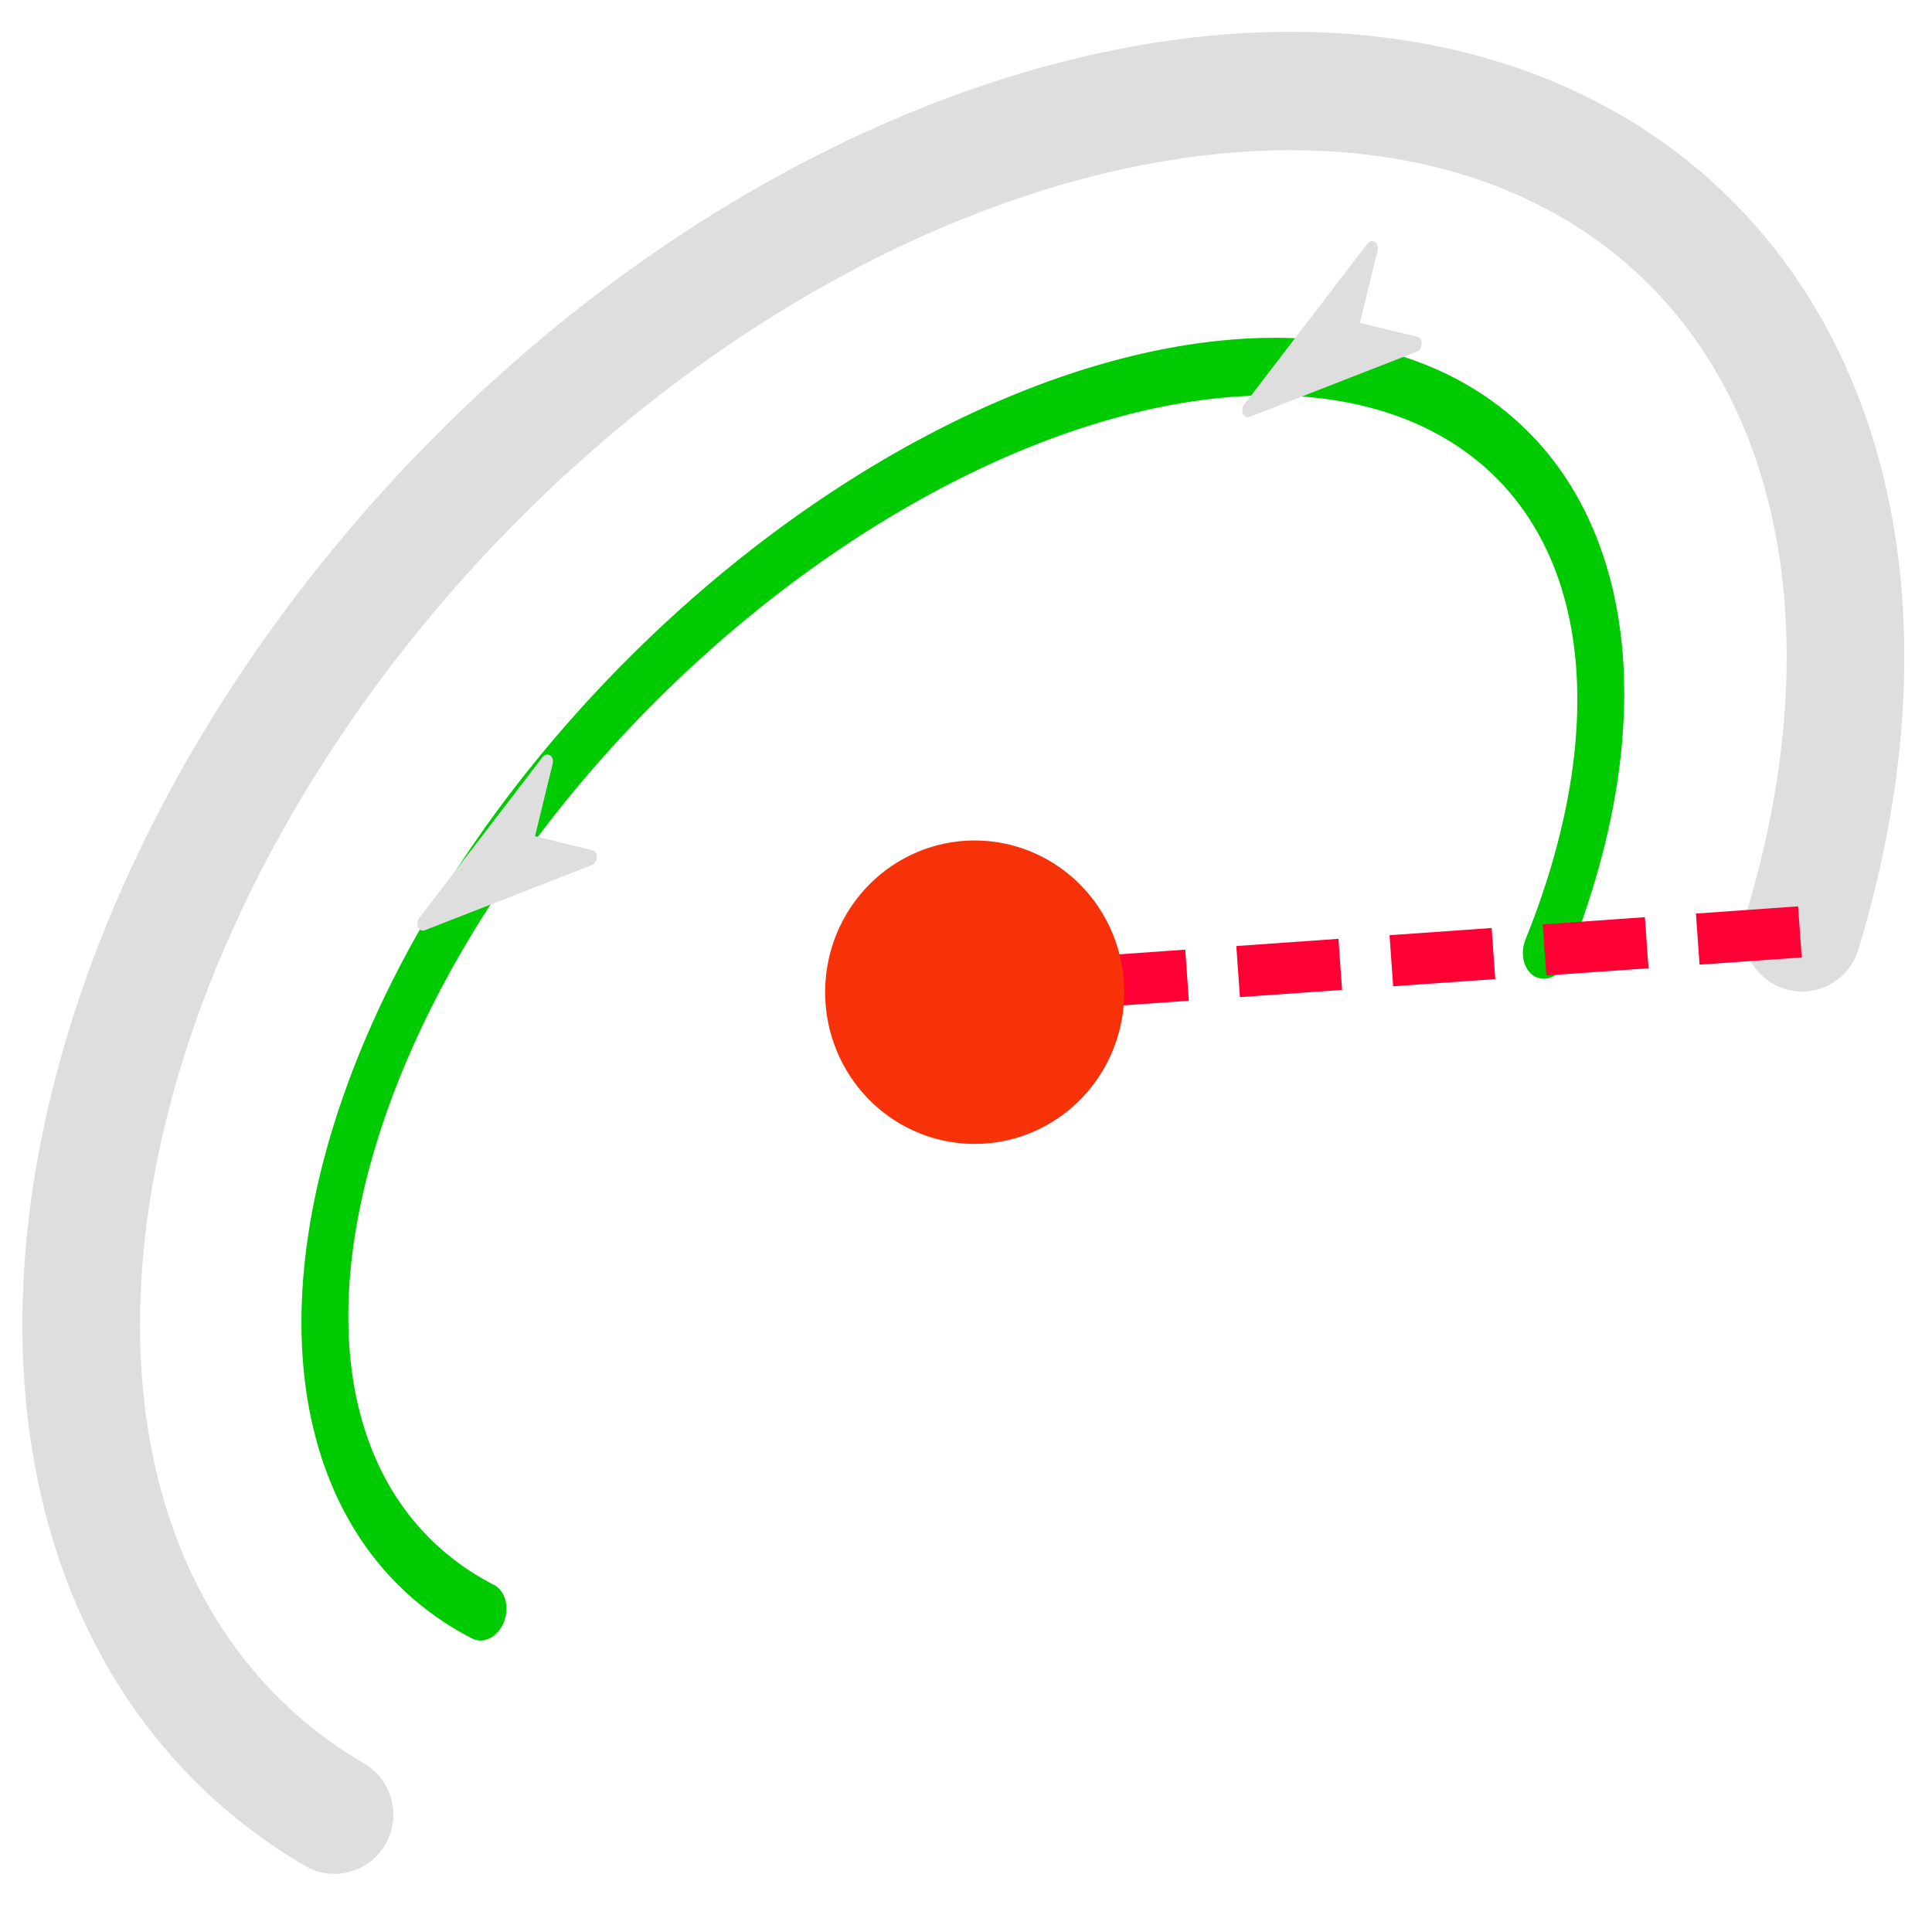 <?xml version="1.0" encoding="UTF-8" standalone="no"?>
<!-- Created with Inkscape (http://www.inkscape.org/) -->

<svg
   version="1.1"
   width="32"
   height="32"
   id="svg5205"
   inkscape:version="1.4.2 (1:1.4.2+202505120738+ebf0e940d0)"
   sodipodi:docname="el_arc_with_length.svg"
   inkscape:export-filename="../dark/el_arc_with_length.png"
   inkscape:export-xdpi="96"
   inkscape:export-ydpi="96"
   xmlns:inkscape="http://www.inkscape.org/namespaces/inkscape"
   xmlns:sodipodi="http://sodipodi.sourceforge.net/DTD/sodipodi-0.dtd"
   xmlns="http://www.w3.org/2000/svg"
   xmlns:svg="http://www.w3.org/2000/svg"
   xmlns:rdf="http://www.w3.org/1999/02/22-rdf-syntax-ns#"
   xmlns:cc="http://creativecommons.org/ns#"
   xmlns:dc="http://purl.org/dc/elements/1.1/">
  <sodipodi:namedview
     pagecolor="#ffffff"
     bordercolor="#666666"
     borderopacity="1"
     objecttolerance="10"
     gridtolerance="10"
     guidetolerance="10"
     inkscape:pageopacity="0"
     inkscape:pageshadow="2"
     inkscape:window-width="2560"
     inkscape:window-height="1372"
     id="namedview10"
     showgrid="false"
     inkscape:zoom="22.378854"
     inkscape:cx="10.947835"
     inkscape:cy="11.417028"
     inkscape:window-x="1920"
     inkscape:window-y="0"
     inkscape:window-maximized="1"
     inkscape:current-layer="svg5205"
     inkscape:showpageshadow="2"
     inkscape:pagecheckerboard="0"
     inkscape:deskcolor="#d1d1d1" />
  <defs
     id="defs5207">
    <marker
       inkscape:stockid="Tail"
       orient="auto"
       refY="0.0"
       refX="0.0"
       id="Tail"
       style="overflow:visible">
      <g
         id="g3796"
         transform="scale(-1.2)">
        <path
           id="path3798"
           d="M -3.805,-3.959 L 0.544,0"
           style="fill:none;fill-rule:evenodd;stroke:#000000;stroke-width:0.8;stroke-linecap:round" />
        <path
           id="path3800"
           d="M -1.287,-3.959 L 3.062,0"
           style="fill:none;fill-rule:evenodd;stroke:#000000;stroke-width:0.8;stroke-linecap:round" />
        <path
           id="path3802"
           d="M 1.305,-3.959 L 5.654,0"
           style="fill:none;fill-rule:evenodd;stroke:#000000;stroke-width:0.8;stroke-linecap:round" />
        <path
           id="path3804"
           d="M -3.805,4.178 L 0.544,0.22"
           style="fill:none;fill-rule:evenodd;stroke:#000000;stroke-width:0.8;stroke-linecap:round" />
        <path
           id="path3806"
           d="M -1.287,4.178 L 3.062,0.22"
           style="fill:none;fill-rule:evenodd;stroke:#000000;stroke-width:0.8;stroke-linecap:round" />
        <path
           id="path3808"
           d="M 1.305,4.178 L 5.654,0.22"
           style="fill:none;fill-rule:evenodd;stroke:#000000;stroke-width:0.8;stroke-linecap:round" />
      </g>
    </marker>
    <marker
       inkscape:stockid="CurveIn"
       orient="auto"
       refY="0.0"
       refX="0.0"
       id="CurveIn"
       style="overflow:visible">
      <path
         id="path3944"
         d="M 4.625,-5.046 C 1.865,-5.046 -0.375,-2.806 -0.375,-0.046 C -0.375,2.714 1.865,4.954 4.625,4.954"
         style="fill-rule:evenodd;stroke:#000000;stroke-width:1.0pt;fill:none"
         transform="scale(0.6)" />
    </marker>
    <marker
       inkscape:stockid="DiamondS"
       orient="auto"
       refY="0.0"
       refX="0.0"
       id="DiamondS"
       style="overflow:visible">
      <path
         id="path3845"
         d="M 0,-7.071 L -7.071,0 L 0,7.071 L 7.071,0 L 0,-7.071 z "
         style="fill-rule:evenodd;stroke:#000000;stroke-width:1.0pt"
         transform="scale(0.2)" />
    </marker>
    <marker
       inkscape:stockid="Arrow2Mend"
       orient="auto"
       refY="0.0"
       refX="0.0"
       id="Arrow2Mend"
       style="overflow:visible;">
      <path
         id="path3787"
         style="fill-rule:evenodd;stroke-width:0.625;stroke-linejoin:round;"
         d="M 8.719,4.034 L -2.207,0.016 L 8.719,-4.002 C 6.973,-1.63 6.983,1.616 8.719,4.034 z "
         transform="scale(0.6) rotate(180) translate(0,0)" />
    </marker>
    <marker
       inkscape:stockid="Arrow2Mstart"
       orient="auto"
       refY="0.0"
       refX="0.0"
       id="Arrow2Mstart"
       style="overflow:visible"
       viewBox="0 0 6.556 4.821"
       markerWidth="6.556"
       markerHeight="4.821"
       preserveAspectRatio="xMidYMid">
      <path
         id="path3784"
         style="fill-rule:evenodd;stroke-width:0.625;stroke-linejoin:round"
         d="M 8.719,4.034 L -2.207,0.016 L 8.719,-4.002 C 6.973,-1.63 6.983,1.616 8.719,4.034 z "
         transform="scale(0.6) translate(0,0)" />
    </marker>
    <marker
       inkscape:stockid="Arrow1Sstart"
       orient="auto"
       refY="0.0"
       refX="0.0"
       id="Arrow1Sstart"
       style="overflow:visible"
       viewBox="0 0 4.443 2.539"
       markerWidth="4.443"
       markerHeight="2.539"
       preserveAspectRatio="xMidYMid">
      <path
         id="path3772"
         d="m 1.2,0 1,-1 -3.5,1 3.5,1 z"
         style="fill-rule:evenodd;stroke:#000000;stroke-width:0.2pt" />
    </marker>
    <marker
       inkscape:stockid="Arrow1Mstart"
       orient="auto"
       refY="0.0"
       refX="0.0"
       id="Arrow1Mstart"
       style="overflow:visible">
      <path
         id="path3766"
         d="M 0.0,0.0 L 5.0,-5.0 L -12.5,0.0 L 5.0,5.0 L 0.0,0.0 z "
         style="fill-rule:evenodd;stroke:#000000;stroke-width:1.0pt"
         transform="scale(0.4) translate(10,0)" />
    </marker>
    <marker
       inkscape:stockid="Arrow1Lend"
       orient="auto"
       refY="0.0"
       refX="0.0"
       id="Arrow1Lend"
       style="overflow:visible;">
      <path
         id="path3763"
         d="M 0.0,0.0 L 5.0,-5.0 L -12.5,0.0 L 5.0,5.0 L 0.0,0.0 z "
         style="fill-rule:evenodd;stroke:#000000;stroke-width:1.0pt;"
         transform="scale(0.8) rotate(180) translate(12.5,0)" />
    </marker>
    <marker
       inkscape:stockid="Arrow1Lstart"
       orient="auto"
       refY="0.0"
       refX="0.0"
       id="Arrow1Lstart"
       style="overflow:visible">
      <path
         id="path3760"
         d="M 0.0,0.0 L 5.0,-5.0 L -12.5,0.0 L 5.0,5.0 L 0.0,0.0 z "
         style="fill-rule:evenodd;stroke:#000000;stroke-width:1.0pt"
         transform="scale(0.8) translate(12.5,0)" />
    </marker>
    <marker
       inkscape:stockid="Arrow1Sstart4049"
       orient="auto"
       refY="0.0"
       refX="0.0"
       style="overflow:visible"
       viewBox="0 0 4.443 2.539"
       markerWidth="4.443"
       markerHeight="2.539"
       preserveAspectRatio="xMidYMid"
       id="Arrow1Sstart4049">
      <path
         id="path3772-1"
         d="m 1.2,0 1,-1 -3.5,1 3.5,1 z"
         style="fill-rule:evenodd;stroke:#000000;stroke-width:0.2pt;fill:#dedede" />
    </marker>
    <marker
       inkscape:stockid="Arrow1Sstart40494033"
       orient="auto"
       refY="0.0"
       refX="0.0"
       style="overflow:visible"
       viewBox="0 0 4.443 2.539"
       markerWidth="4.443"
       markerHeight="2.539"
       preserveAspectRatio="xMidYMid"
       id="Arrow1Sstart40494033">
      <path
         id="path3772-1-1"
         d="m 1.2,0 1,-1 -3.5,1 3.5,1 z"
         style="fill-rule:evenodd;stroke:#dedede;stroke-width:0.2pt;fill:#dedede" />
    </marker>
  </defs>
  <path
     style="fill:none;stroke:#dedede;stroke-width:1.954;stroke-linecap:round;stroke-dasharray:none;stroke-opacity:1"
     id="path1"
     sodipodi:type="arc"
     sodipodi:cx="-0.66078961"
     sodipodi:cy="22.859554"
     sodipodi:rx="17.280537"
     sodipodi:ry="11.691956"
     sodipodi:start="2.9764911"
     sodipodi:end="0.92712728"
     sodipodi:arc-type="arc"
     d="M -17.706,24.781 A 17.281,11.692 0 0 1 -6.172,11.778 17.281,11.692 0 0 1 14.634,17.417 17.281,11.692 0 0 1 9.71,32.212"
     transform="matrix(0.692,-0.722,0.718,0.697,0,0)"
     sodipodi:open="true" />
  <path
     sodipodi:type="arc"
     style="mix-blend-mode:normal;fill:none;fill-opacity:1;stroke:#00cb00;stroke-width:0.87;stroke-linecap:round;stroke-linejoin:round;stroke-miterlimit:4;stroke-dasharray:none;stroke-dashoffset:0;stroke-opacity:1;marker-start:none;marker-mid:url(#Arrow1Sstart40494033);fill-rule:nonzero"
     id="path2991-4"
     sodipodi:cx="-23.581602"
     sodipodi:cy="7.719667"
     sodipodi:rx="7.9235268"
     sodipodi:ry="12.716927"
     d="m -26.672,-3.99 a 7.924,12.717 0 0 1 9.864,5.109 7.924,12.717 0 0 1 -1.725,16.403 7.924,12.717 0 0 1 -10.362,-0.369"
     sodipodi:start="4.3116648"
     sodipodi:end="2.3058697"
     transform="matrix(-0.418,-0.909,0.789,-0.614,0,0)"
     sodipodi:open="true"
     sodipodi:arc-type="arc" />
  <path
     inkscape:connector-curvature="0"
     style="fill:none;stroke:#ff0034;stroke-width:0.848;stroke-linecap:butt;stroke-linejoin:round;stroke-miterlimit:4;stroke-dasharray:1.696, 0.848;stroke-dashoffset:2.12;stroke-opacity:1;marker-start:none"
     id="path3013-6"
     d="M 30.235,15.405 16.168,16.399"
     sodipodi:nodetypes="cc" />
  <path
     inkscape:connector-curvature="0"
     style="fill:#f73208;fill-opacity:1;stroke:#f73208;stroke-width:1.566;stroke-linejoin:round;stroke-miterlimit:4.9;stroke-dasharray:none;stroke-dashoffset:0;stroke-opacity:1"
     id="path2985-2-9-1-5-9"
     d="m 17.838,16.434 a 1.694,1.73 0 0 1 -3.388,0 1.694,1.73 0 1 1 3.388,0 z" />
</svg>
